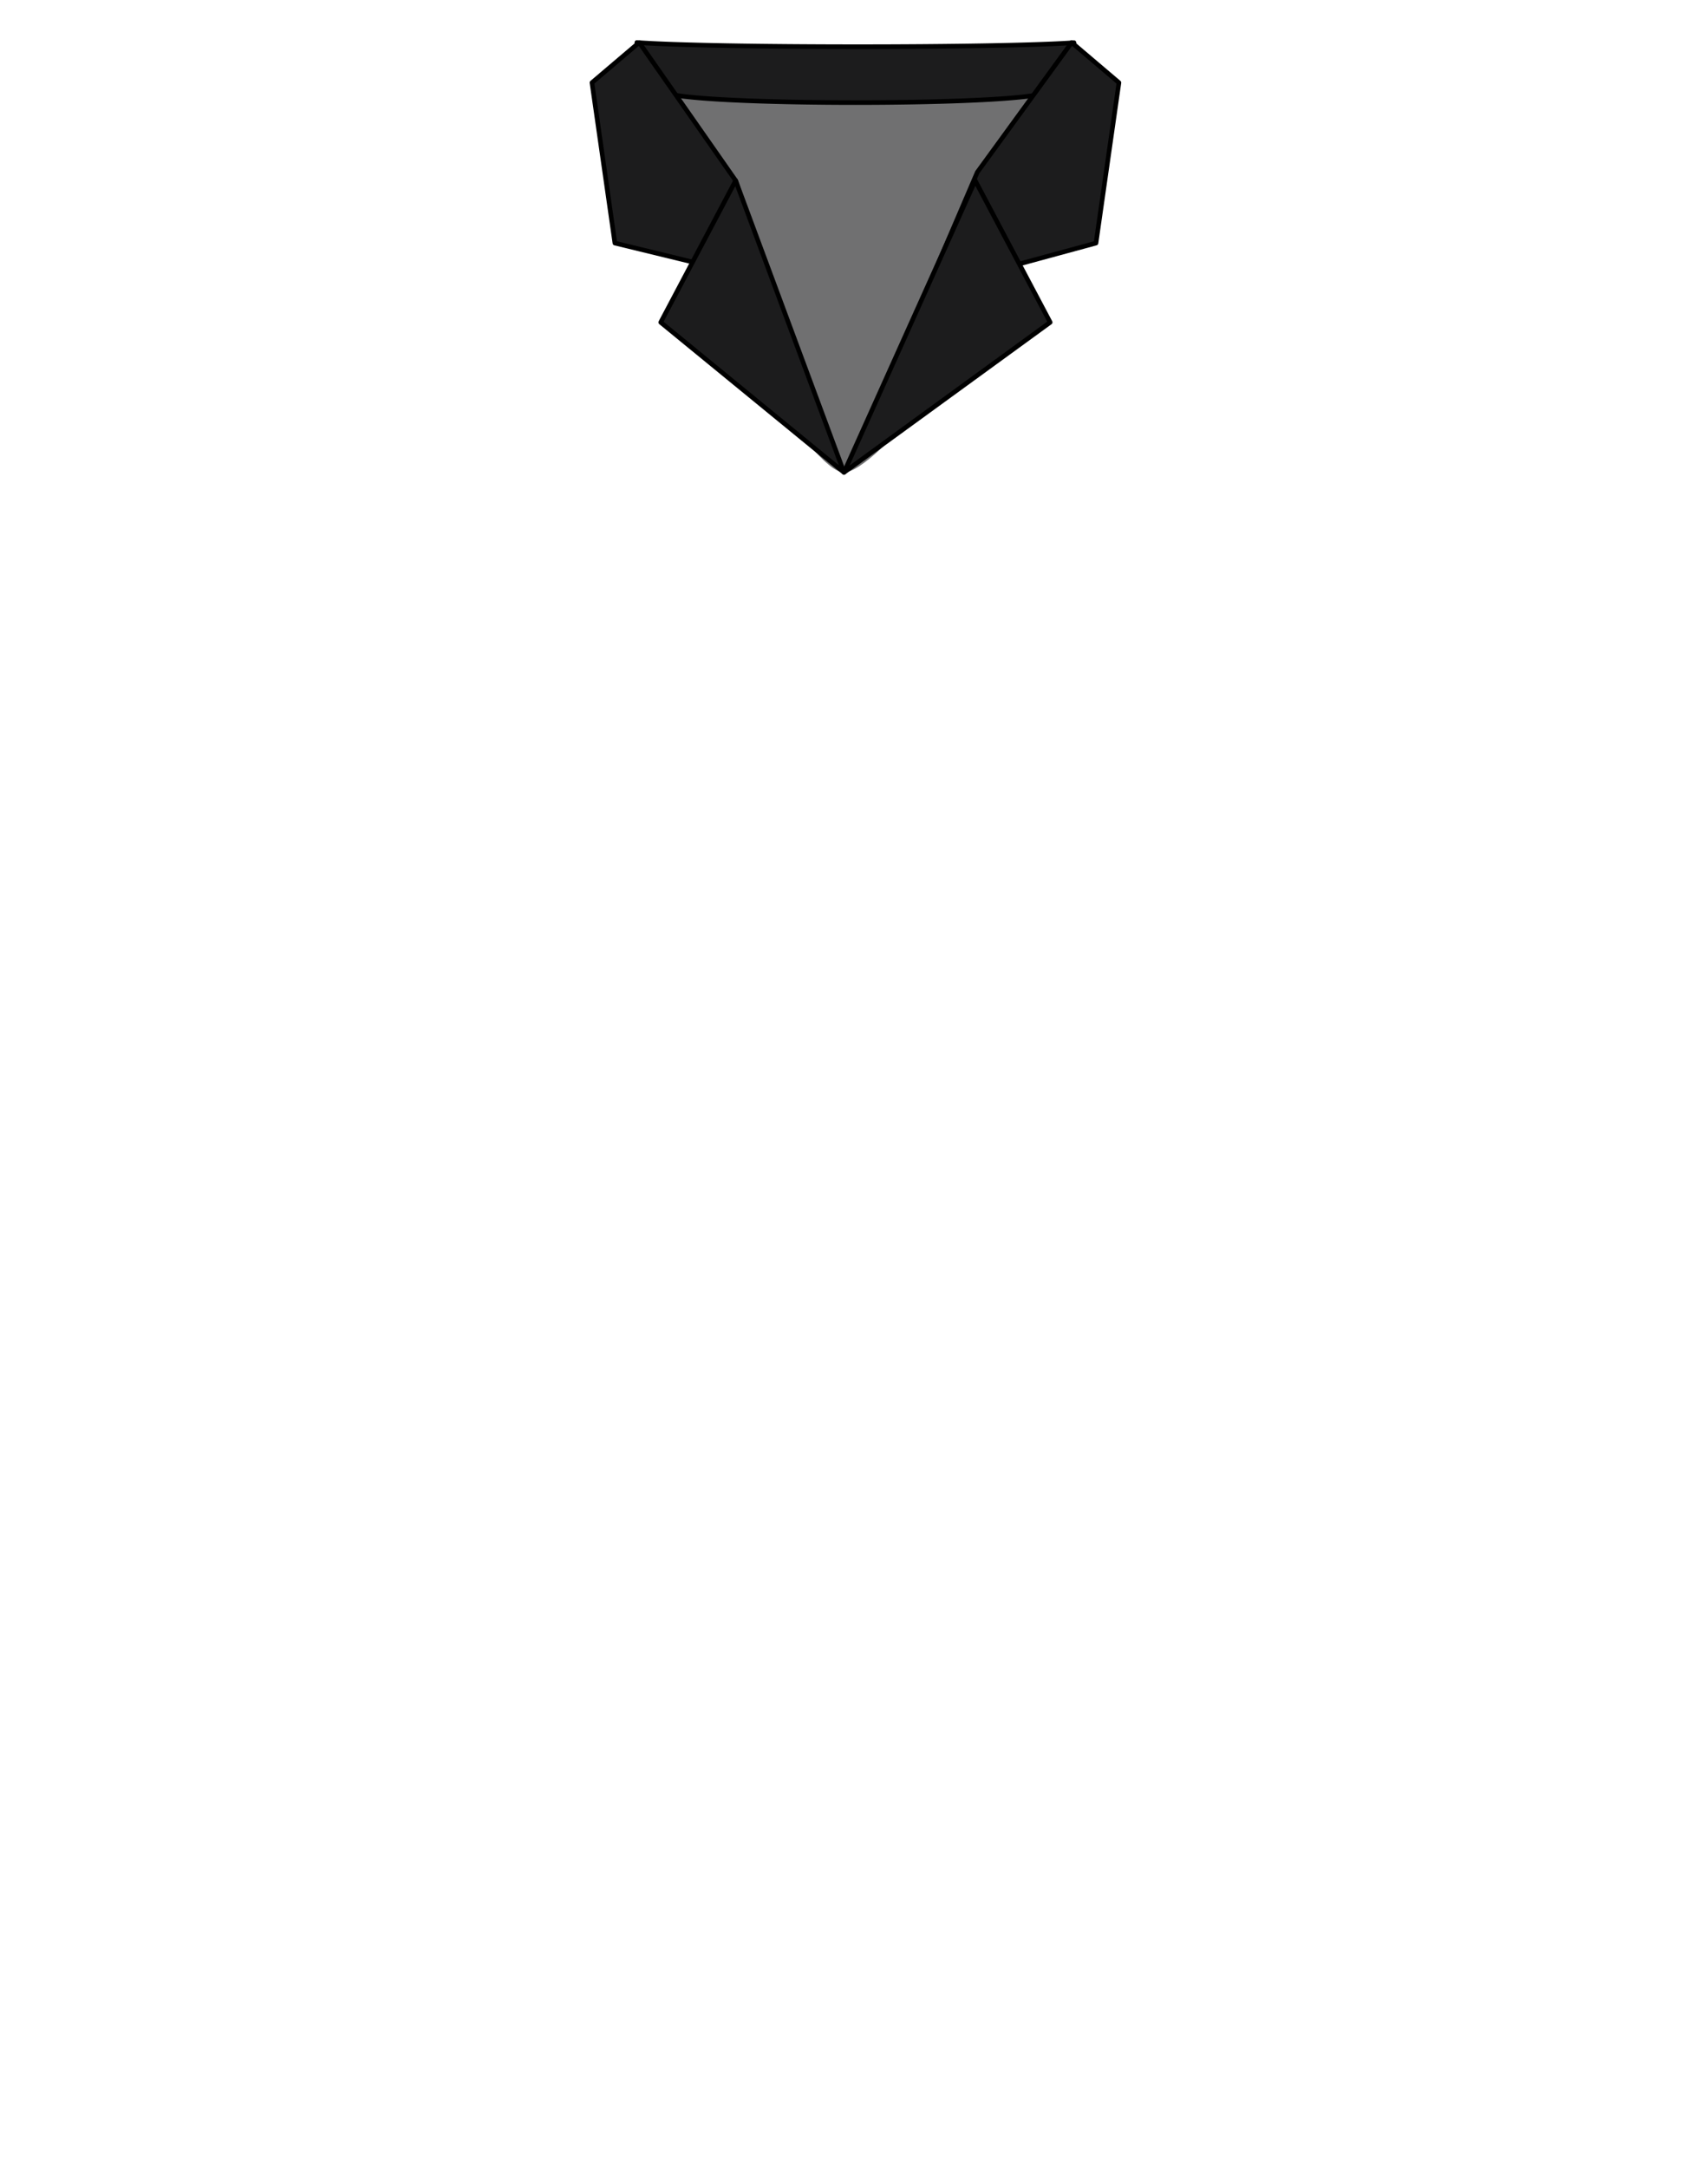 <svg xmlns="http://www.w3.org/2000/svg" viewBox="0 0 371.66 471.35"><defs><style>.cls-1{fill:#707071;}.cls-2{fill:#1c1c1d;stroke:#000;stroke-linecap:round;stroke-linejoin:round;}</style></defs><g id="dalam"><path class="cls-1" d="M233.7,16.28c0,7.12-2.87,25.15-11.07,40.89-7.26,13.94-31.94,45.55-39,45.55S154.11,64.41,150.71,57c-3.15-6.88-12.13-26.16-12.13-40.7,16.43,1.21,29.53,2.88,47.56,2.88S217.27,17.49,233.7,16.28Z"/></g><g id="Kerah_bowling" data-name="Kerah bowling"><path class="cls-2" d="M138.58,9.24a27.69,27.69,0,0,0,2.75,10.33c1.79.42,3.6.78,5.41,1.09,12.58,2.2,66.22,2.2,78.8,0,2.23-.39,4.45-.82,6.65-1.38a39.47,39.47,0,0,0,1.51-10C217.27,10.45,155,10.45,138.58,9.24Z"/><polygon class="cls-2" points="139.09 9.24 160.08 39.27 167.34 61.02 133.8 52.86 128.81 17.97 139.09 9.24"/><polygon class="cls-2" points="143.77 70.09 183.65 102.72 160.08 39.27 143.77 70.09"/><polygon class="cls-2" points="233.2 9.24 212.66 37.45 201.78 62.83 238.49 52.86 243.48 17.97 233.2 9.24"/><polygon class="cls-2" points="228.52 70.09 183.65 102.72 212.2 39.27 228.52 70.09"/></g></svg>